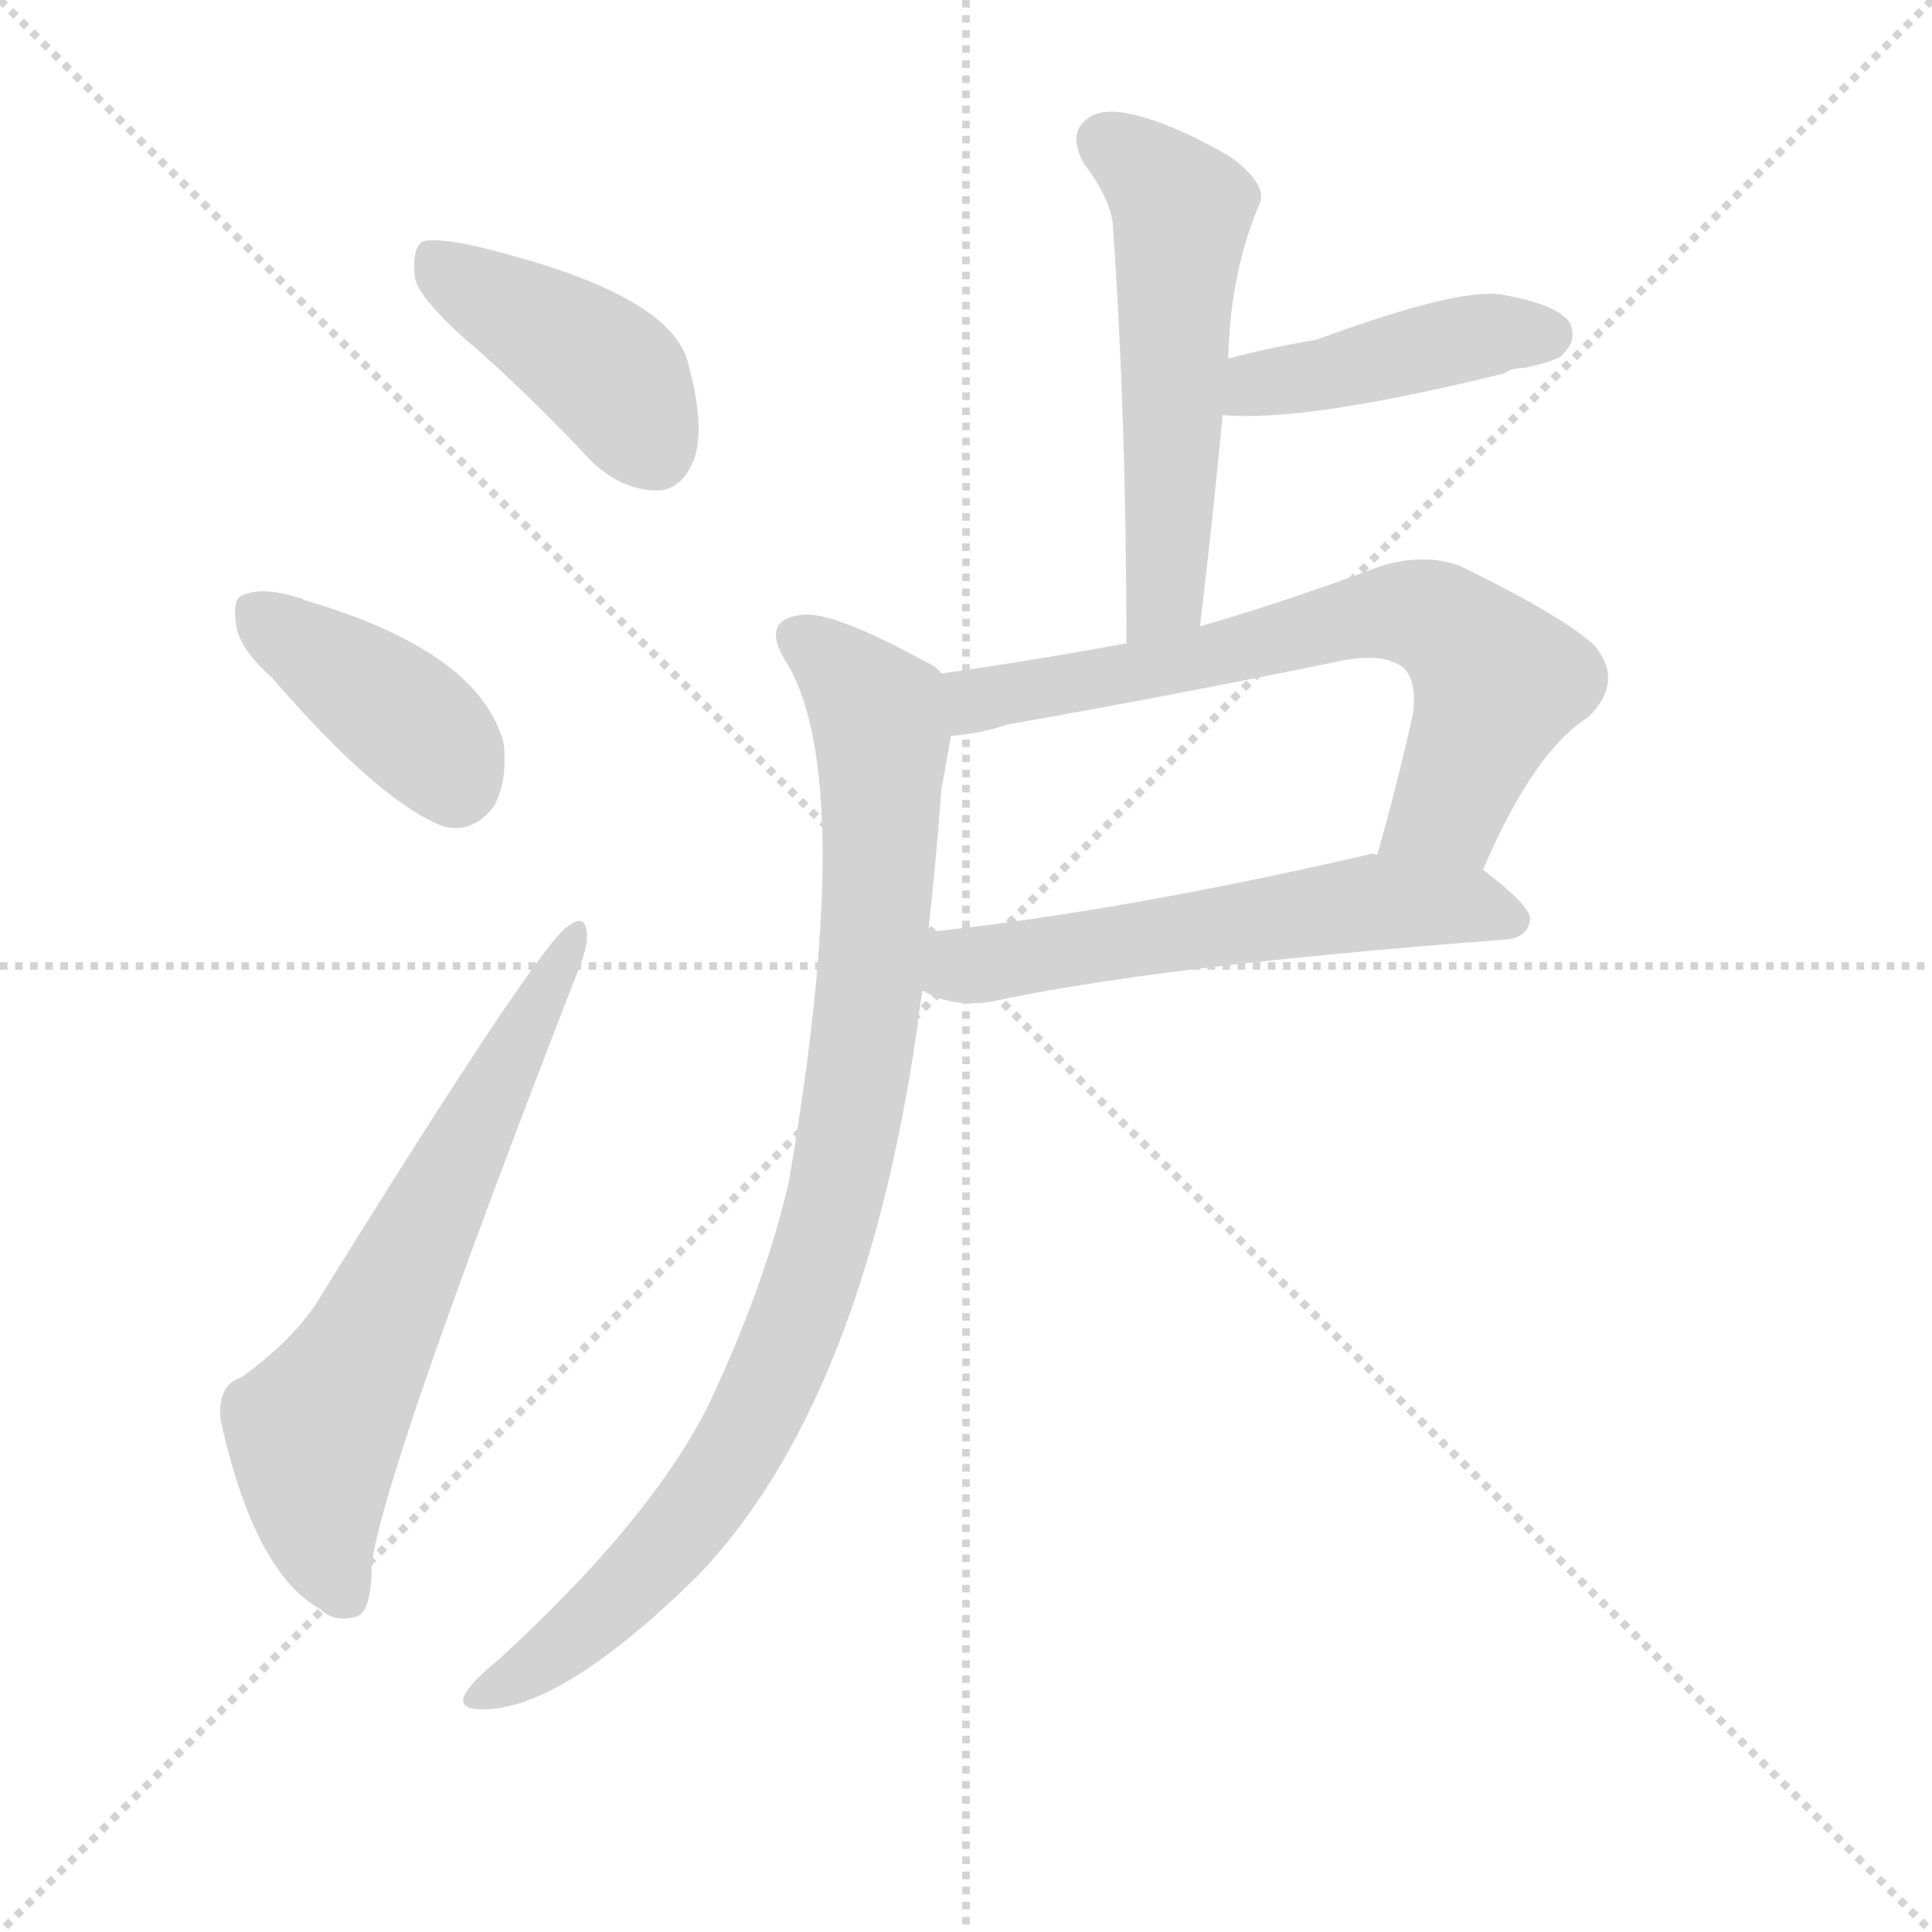 <svg version="1.1" viewBox="0 0 1024 1024" xmlns="http://www.w3.org/2000/svg">
  <g stroke="lightgray" stroke-dasharray="1,1" stroke-width="1" transform="scale(4, 4)">
    <line x1="0" y1="0" x2="256" y2="256"></line>
    <line x1="256" y1="0" x2="0" y2="256"></line>
    <line x1="128" y1="0" x2="128" y2="256"></line>
    <line x1="0" y1="128" x2="256" y2="128"></line>
  </g>
  <g transform="scale(1, -1) translate(0, -900)">
    <style type="text/css">
      
        @keyframes keyframes0 {
          from {
            stroke: blue;
            stroke-dashoffset: 415;
            stroke-width: 128;
          }
          57% {
            animation-timing-function: step-end;
            stroke: blue;
            stroke-dashoffset: 0;
            stroke-width: 128;
          }
          to {
            stroke: black;
            stroke-width: 1024;
          }
        }
        #make-me-a-hanzi-animation-0 {
          animation: keyframes0 0.588s both;
          animation-delay: 0s;
          animation-timing-function: linear;
        }
      
        @keyframes keyframes1 {
          from {
            stroke: blue;
            stroke-dashoffset: 394;
            stroke-width: 128;
          }
          56% {
            animation-timing-function: step-end;
            stroke: blue;
            stroke-dashoffset: 0;
            stroke-width: 128;
          }
          to {
            stroke: black;
            stroke-width: 1024;
          }
        }
        #make-me-a-hanzi-animation-1 {
          animation: keyframes1 0.571s both;
          animation-delay: 0.588s;
          animation-timing-function: linear;
        }
      
        @keyframes keyframes2 {
          from {
            stroke: blue;
            stroke-dashoffset: 639;
            stroke-width: 128;
          }
          68% {
            animation-timing-function: step-end;
            stroke: blue;
            stroke-dashoffset: 0;
            stroke-width: 128;
          }
          to {
            stroke: black;
            stroke-width: 1024;
          }
        }
        #make-me-a-hanzi-animation-2 {
          animation: keyframes2 0.77s both;
          animation-delay: 1.158s;
          animation-timing-function: linear;
        }
      
        @keyframes keyframes3 {
          from {
            stroke: blue;
            stroke-dashoffset: 536;
            stroke-width: 128;
          }
          64% {
            animation-timing-function: step-end;
            stroke: blue;
            stroke-dashoffset: 0;
            stroke-width: 128;
          }
          to {
            stroke: black;
            stroke-width: 1024;
          }
        }
        #make-me-a-hanzi-animation-3 {
          animation: keyframes3 0.686s both;
          animation-delay: 1.928s;
          animation-timing-function: linear;
        }
      
        @keyframes keyframes4 {
          from {
            stroke: blue;
            stroke-dashoffset: 429;
            stroke-width: 128;
          }
          58% {
            animation-timing-function: step-end;
            stroke: blue;
            stroke-dashoffset: 0;
            stroke-width: 128;
          }
          to {
            stroke: black;
            stroke-width: 1024;
          }
        }
        #make-me-a-hanzi-animation-4 {
          animation: keyframes4 0.599s both;
          animation-delay: 2.615s;
          animation-timing-function: linear;
        }
      
        @keyframes keyframes5 {
          from {
            stroke: blue;
            stroke-dashoffset: 673;
            stroke-width: 128;
          }
          69% {
            animation-timing-function: step-end;
            stroke: blue;
            stroke-dashoffset: 0;
            stroke-width: 128;
          }
          to {
            stroke: black;
            stroke-width: 1024;
          }
        }
        #make-me-a-hanzi-animation-5 {
          animation: keyframes5 0.798s both;
          animation-delay: 3.214s;
          animation-timing-function: linear;
        }
      
        @keyframes keyframes6 {
          from {
            stroke: blue;
            stroke-dashoffset: 565;
            stroke-width: 128;
          }
          65% {
            animation-timing-function: step-end;
            stroke: blue;
            stroke-dashoffset: 0;
            stroke-width: 128;
          }
          to {
            stroke: black;
            stroke-width: 1024;
          }
        }
        #make-me-a-hanzi-animation-6 {
          animation: keyframes6 0.71s both;
          animation-delay: 4.011s;
          animation-timing-function: linear;
        }
      
        @keyframes keyframes7 {
          from {
            stroke: blue;
            stroke-dashoffset: 905;
            stroke-width: 128;
          }
          75% {
            animation-timing-function: step-end;
            stroke: blue;
            stroke-dashoffset: 0;
            stroke-width: 128;
          }
          to {
            stroke: black;
            stroke-width: 1024;
          }
        }
        #make-me-a-hanzi-animation-7 {
          animation: keyframes7 0.986s both;
          animation-delay: 4.721s;
          animation-timing-function: linear;
        }
      
    </style>
    
      <path d="M 255 713 Q 283 688 314 655 Q 330 640 349 640 Q 362 641 368 657 Q 374 675 364 710 Q 352 746 250 770 Q 231 774 224 772 Q 218 768 220 752 Q 224 739 255 713 Z" fill="lightgray"></path>
    
      <path d="M 144 541 Q 201 475 235 462 Q 251 458 262 473 Q 269 486 267 506 Q 254 555 161 582 Q 160 583 159 583 Q 140 589 130 585 Q 123 584 125 570 Q 126 557 144 541 Z" fill="lightgray"></path>
    
      <path d="M 128 170 Q 115 166 117 147 Q 135 66 170 47 Q 177 40 188 43 Q 197 44 197 71 Q 204 122 305 382 Q 312 398 311 406 Q 310 416 301 409 Q 286 400 170 213 Q 157 191 128 170 Z" fill="lightgray"></path>
    
      <path d="M 651 710 Q 652 756 668 793 Q 671 803 652 817 Q 619 836 597 840 Q 581 843 574 835 Q 567 828 574 814 Q 590 793 590 778 Q 597 678 597 559 C 597 529 632 538 636 568 Q 643 626 648 680 L 651 710 Z" fill="lightgray"></path>
    
      <path d="M 648 680 Q 691 676 797 702 Q 801 705 808 705 Q 827 709 829 713 Q 836 720 832 729 Q 825 739 795 744 Q 771 747 698 720 Q 674 716 651 710 C 622 703 618 682 648 680 Z" fill="lightgray"></path>
    
      <path d="M 597 559 Q 548 550 499 543 C 469 539 474 506 504 510 Q 519 511 534 516 Q 625 532 712 550 Q 734 554 744 546 Q 751 539 749 522 Q 740 482 730 447 C 722 418 774 412 786 439 Q 813 502 842 520 Q 861 539 845 558 Q 829 573 774 600 Q 755 607 732 600 Q 681 581 636 568 L 597 559 Z" fill="lightgray"></path>
    
      <path d="M 489 375 Q 504 366 525 369 Q 612 388 798 402 Q 810 403 811 413 Q 811 420 786 439 C 770 452 760 451 730 447 Q 727 448 725 447 Q 595 417 492 406 C 462 403 462 387 489 375 Z" fill="lightgray"></path>
    
      <path d="M 499 543 Q 496 547 491 549 Q 440 577 424 574 Q 402 571 418 547 Q 454 483 418 273 Q 406 222 380 165 Q 352 101 265 21 Q 249 8 246 1 Q 243 -6 256 -6 Q 298 -6 370 65 Q 457 156 486 354 Q 487 364 489 375 L 492 406 Q 496 442 499 482 Q 502 498 504 510 C 509 537 509 537 499 543 Z" fill="lightgray"></path>
    
    
      <clipPath id="make-me-a-hanzi-clip-0">
        <path d="M 255 713 Q 283 688 314 655 Q 330 640 349 640 Q 362 641 368 657 Q 374 675 364 710 Q 352 746 250 770 Q 231 774 224 772 Q 218 768 220 752 Q 224 739 255 713 Z"></path>
      </clipPath>
      <path clip-path="url(#make-me-a-hanzi-clip-0)" d="M 229 764 L 320 705 L 346 662" fill="none" id="make-me-a-hanzi-animation-0" stroke-dasharray="287 574" stroke-linecap="round"></path>
    
      <clipPath id="make-me-a-hanzi-clip-1">
        <path d="M 144 541 Q 201 475 235 462 Q 251 458 262 473 Q 269 486 267 506 Q 254 555 161 582 Q 160 583 159 583 Q 140 589 130 585 Q 123 584 125 570 Q 126 557 144 541 Z"></path>
      </clipPath>
      <path clip-path="url(#make-me-a-hanzi-clip-1)" d="M 138 574 L 226 509 L 241 485" fill="none" id="make-me-a-hanzi-animation-1" stroke-dasharray="266 532" stroke-linecap="round"></path>
    
      <clipPath id="make-me-a-hanzi-clip-2">
        <path d="M 128 170 Q 115 166 117 147 Q 135 66 170 47 Q 177 40 188 43 Q 197 44 197 71 Q 204 122 305 382 Q 312 398 311 406 Q 310 416 301 409 Q 286 400 170 213 Q 157 191 128 170 Z"></path>
      </clipPath>
      <path clip-path="url(#make-me-a-hanzi-clip-2)" d="M 182 55 L 169 91 L 167 141 L 304 402" fill="none" id="make-me-a-hanzi-animation-2" stroke-dasharray="511 1022" stroke-linecap="round"></path>
    
      <clipPath id="make-me-a-hanzi-clip-3">
        <path d="M 651 710 Q 652 756 668 793 Q 671 803 652 817 Q 619 836 597 840 Q 581 843 574 835 Q 567 828 574 814 Q 590 793 590 778 Q 597 678 597 559 C 597 529 632 538 636 568 Q 643 626 648 680 L 651 710 Z"></path>
      </clipPath>
      <path clip-path="url(#make-me-a-hanzi-clip-3)" d="M 586 825 L 616 802 L 626 785 L 618 592 L 602 567" fill="none" id="make-me-a-hanzi-animation-3" stroke-dasharray="408 816" stroke-linecap="round"></path>
    
      <clipPath id="make-me-a-hanzi-clip-4">
        <path d="M 648 680 Q 691 676 797 702 Q 801 705 808 705 Q 827 709 829 713 Q 836 720 832 729 Q 825 739 795 744 Q 771 747 698 720 Q 674 716 651 710 C 622 703 618 682 648 680 Z"></path>
      </clipPath>
      <path clip-path="url(#make-me-a-hanzi-clip-4)" d="M 653 687 L 666 696 L 750 715 L 821 723" fill="none" id="make-me-a-hanzi-animation-4" stroke-dasharray="301 602" stroke-linecap="round"></path>
    
      <clipPath id="make-me-a-hanzi-clip-5">
        <path d="M 597 559 Q 548 550 499 543 C 469 539 474 506 504 510 Q 519 511 534 516 Q 625 532 712 550 Q 734 554 744 546 Q 751 539 749 522 Q 740 482 730 447 C 722 418 774 412 786 439 Q 813 502 842 520 Q 861 539 845 558 Q 829 573 774 600 Q 755 607 732 600 Q 681 581 636 568 L 597 559 Z"></path>
      </clipPath>
      <path clip-path="url(#make-me-a-hanzi-clip-5)" d="M 507 539 L 517 529 L 734 575 L 760 572 L 794 538 L 768 472 L 738 452" fill="none" id="make-me-a-hanzi-animation-5" stroke-dasharray="545 1090" stroke-linecap="round"></path>
    
      <clipPath id="make-me-a-hanzi-clip-6">
        <path d="M 489 375 Q 504 366 525 369 Q 612 388 798 402 Q 810 403 811 413 Q 811 420 786 439 C 770 452 760 451 730 447 Q 727 448 725 447 Q 595 417 492 406 C 462 403 462 387 489 375 Z"></path>
      </clipPath>
      <path clip-path="url(#make-me-a-hanzi-clip-6)" d="M 498 382 L 722 421 L 776 421 L 802 413" fill="none" id="make-me-a-hanzi-animation-6" stroke-dasharray="437 874" stroke-linecap="round"></path>
    
      <clipPath id="make-me-a-hanzi-clip-7">
        <path d="M 499 543 Q 496 547 491 549 Q 440 577 424 574 Q 402 571 418 547 Q 454 483 418 273 Q 406 222 380 165 Q 352 101 265 21 Q 249 8 246 1 Q 243 -6 256 -6 Q 298 -6 370 65 Q 457 156 486 354 Q 487 364 489 375 L 492 406 Q 496 442 499 482 Q 502 498 504 510 C 509 537 509 537 499 543 Z"></path>
      </clipPath>
      <path clip-path="url(#make-me-a-hanzi-clip-7)" d="M 424 560 L 455 535 L 468 510 L 461 374 L 449 294 L 428 213 L 393 135 L 358 85 L 308 35 L 254 2" fill="none" id="make-me-a-hanzi-animation-7" stroke-dasharray="777 1554" stroke-linecap="round"></path>
    
  </g>
</svg>
